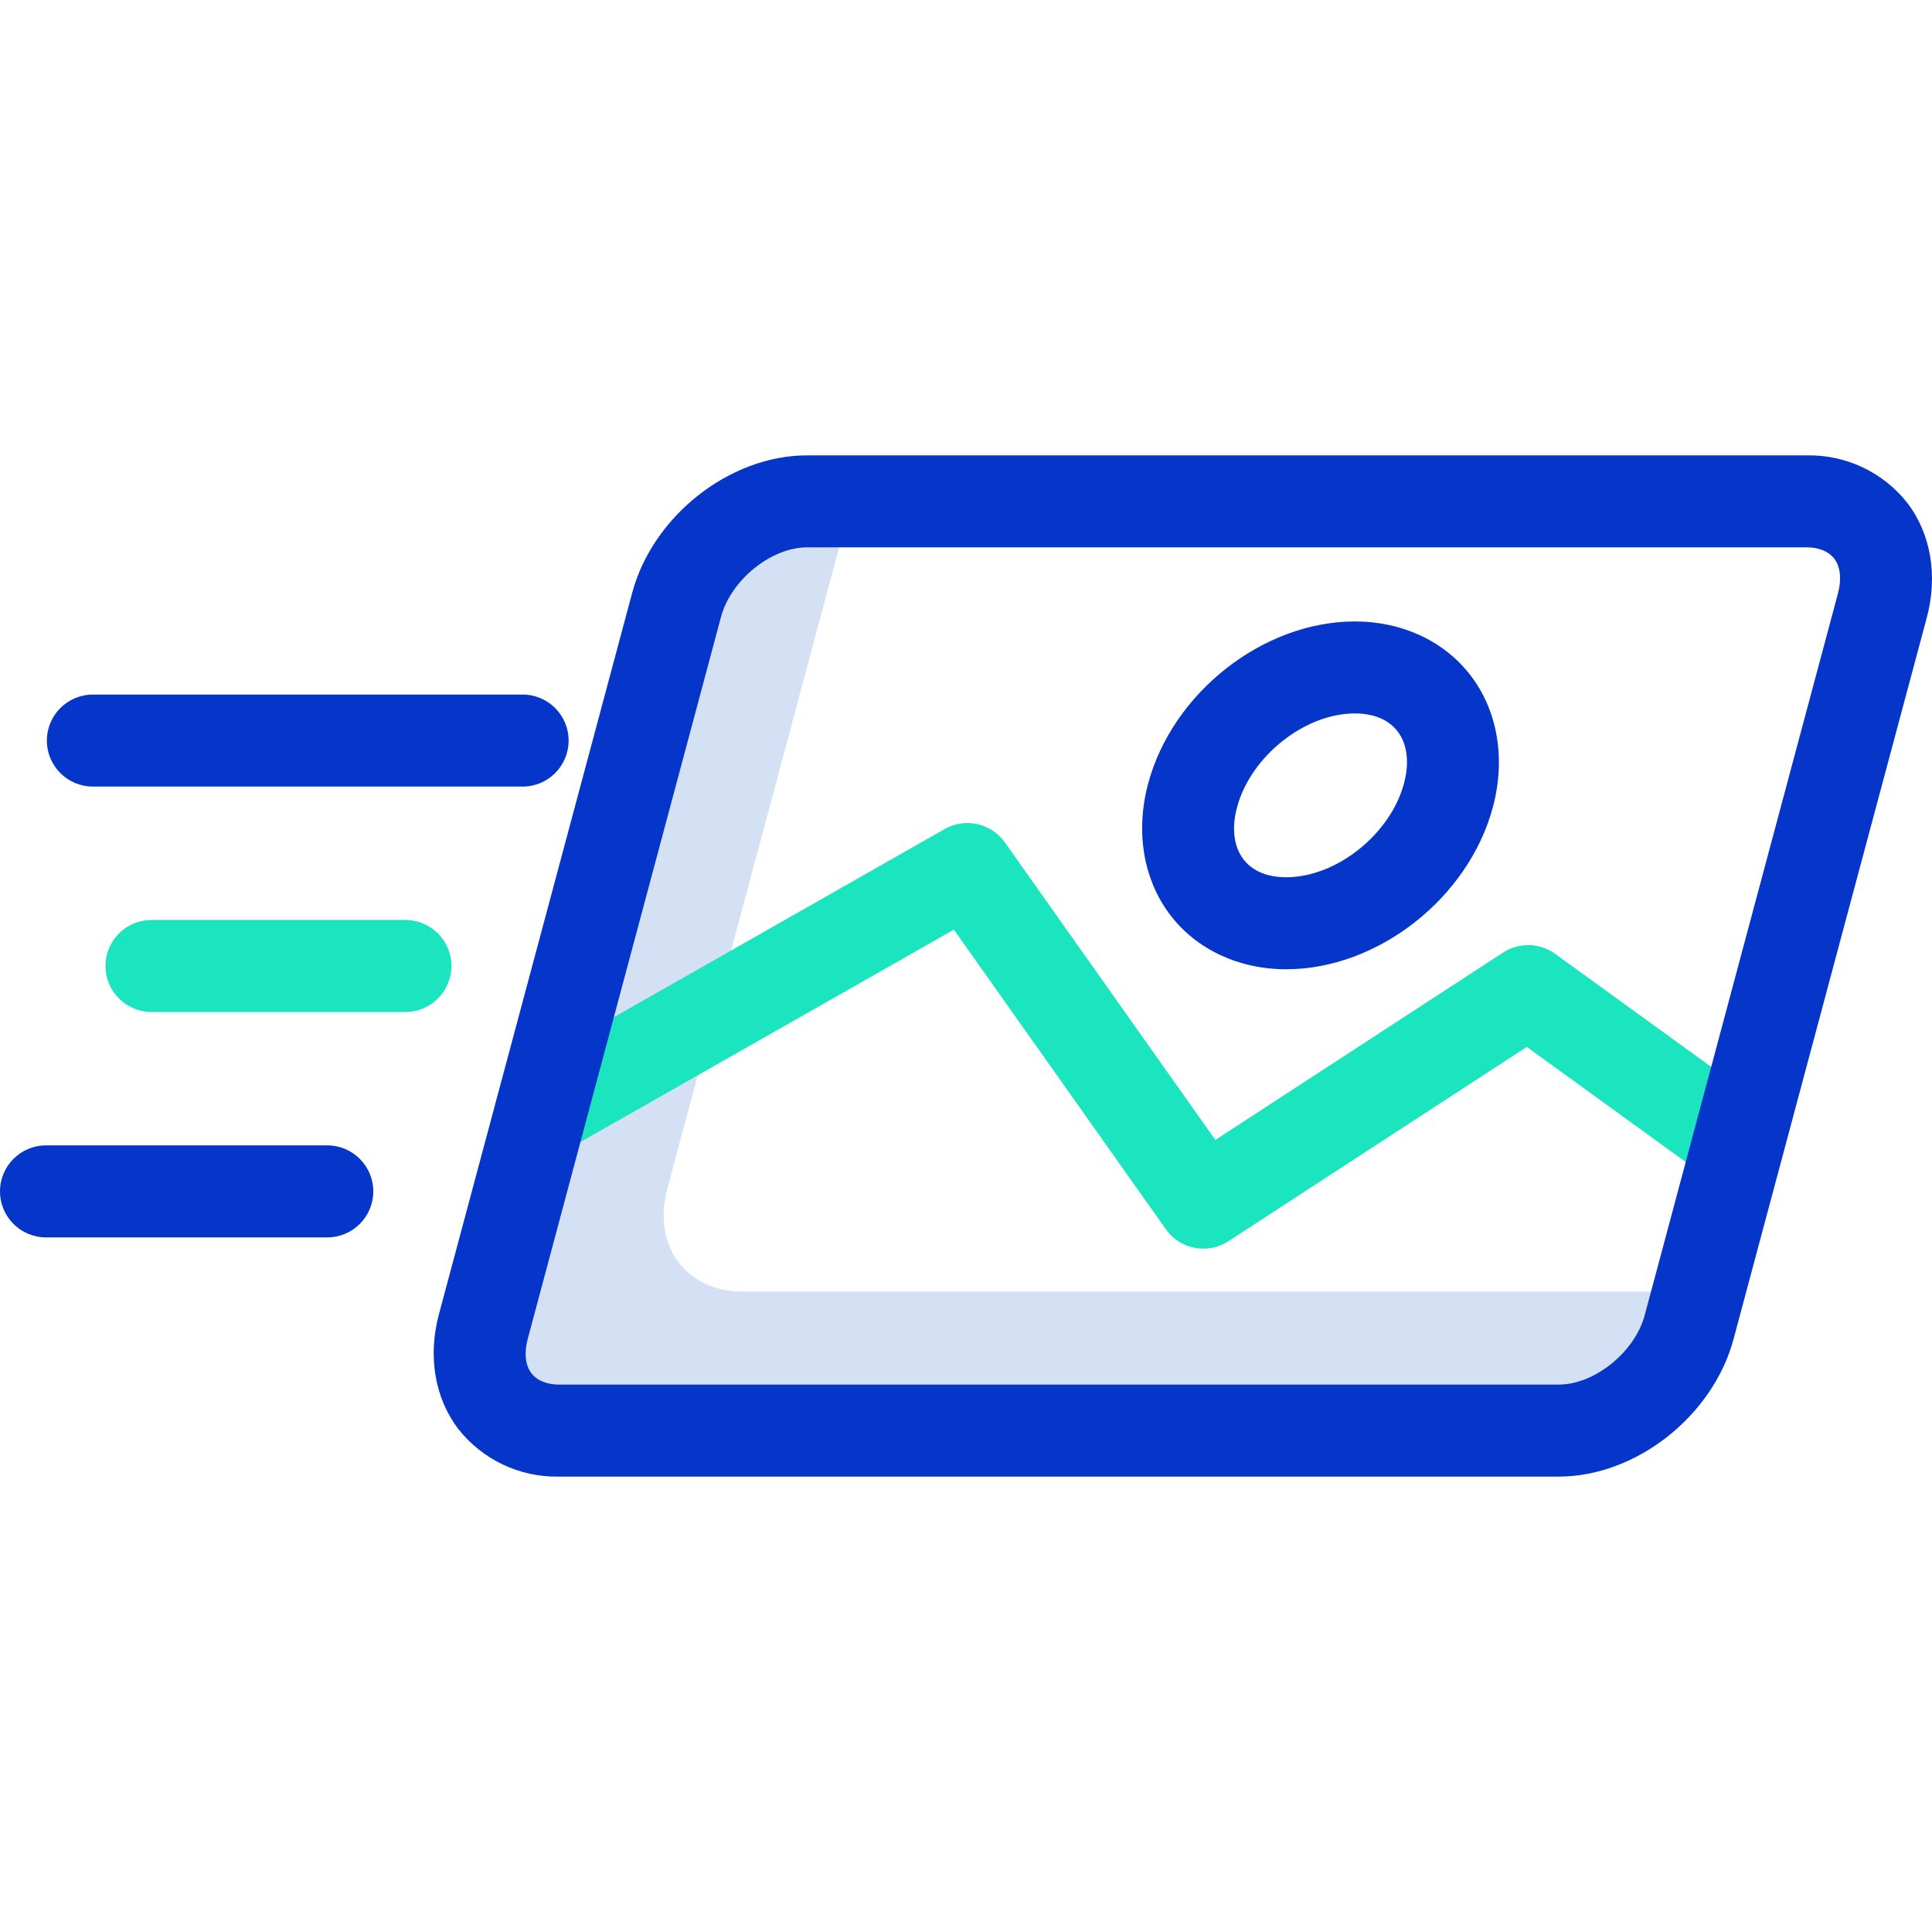 <svg height="419pt" viewBox="0 -98 419.986 419" width="419pt" xmlns="http://www.w3.org/2000/svg"><path d="m161.43 182.27c-12.348 0-19.676-10.012-16.367-22.359l39.973-149.184h-9.598c-12.352 0-25.043 10.008-28.352 22.359l-42.023 156.824c-3.309 12.348 4.02 22.359 16.367 22.359h217.402c12.348 0 25.043-10.012 28.352-22.359l2.047-7.641zm0 0" fill="#d4e1f4"/><path d="m261.602 172.941c-3.25.004-6.301-1.57-8.172-4.227l-46.07-65.117-84.824 48.242c-4.801 2.73-10.906 1.051-13.637-3.75-2.73-4.801-1.051-10.902 3.75-13.633l92.699-52.723c4.469-2.543 10.137-1.281 13.105 2.914l45.746 64.66 62.547-40.73c3.469-2.262 7.969-2.148 11.32.281l45.668 33.074c4.473 3.242 5.473 9.492 2.234 13.969-3.238 4.473-9.492 5.473-13.965 2.234l-40.102-29.047-64.848 42.23c-1.621 1.062-3.52 1.625-5.453 1.621zm0 0" fill="#1ae5be"/><path d="m88.133 121.496h-55.203c-5.523 0-10-4.477-10-10 0-5.523 4.477-10 10-10h55.199c5.523 0 10 4.477 10 10 0 5.523-4.477 10-10 10zm0 0" fill="#1ae5be"/><g fill="#0635c9"><path d="m294.512 36.598c-19.895 0-39.621 15.469-44.914 35.215-2.82 10.527-1.051 20.98 4.855 28.676 5.715 7.449 14.883 11.719 25.156 11.719 19.895 0 39.625-15.469 44.914-35.219 2.824-10.523 1.051-20.977-4.855-28.676-5.711-7.445-14.883-11.715-25.156-11.715zm10.695 35.215c-2.961 11.055-14.684 20.395-25.602 20.395-4.125 0-7.336-1.348-9.289-3.891-2.121-2.766-2.621-6.789-1.402-11.328 2.965-11.051 14.684-20.391 25.602-20.391 4.125 0 7.336 1.344 9.289 3.891 2.121 2.766 2.617 6.785 1.402 11.324zm0 0"/><path d="m20.191 72.496h93.418c5.523 0 10-4.477 10-10 0-5.523-4.477-10-10-10h-93.418c-5.523 0-10 4.477-10 10 0 5.523 4.477 10 10 10zm0 0"/><path d="m71.145 150.496h-61.145c-5.523 0-10 4.477-10 10 0 5.523 4.477 10 10 10h61.145c5.523 0 10-4.477 10-10 0-5.523-4.477-10-10-10zm0 0"/><path d="m392.836.496h-217.398c-16.844 0-33.539 13.191-38.012 29.887l-42.027 156.879c-2.426 9.059-.879 18.227 4.246 24.902 5.25 6.656 13.309 10.48 21.785 10.332h217.402c16.84 0 33.535-13.191 38.012-29.887l42.02-156.879c2.426-9.059.879-18.227-4.242-24.898-5.25-6.656-13.309-10.48-21.785-10.336zm6.711 30-42.02 156.938c-2.137 7.965-10.871 15.062-18.695 15.062h-217.398c-1.871 0-4.418-.523-5.918-2.477-1.328-1.73-1.609-4.418-.793-7.465l42.02-156.965c2.133-7.965 10.867-15.094 18.691-15.094h217.402c1.871 0 4.418.523 5.918 2.48 1.328 1.727 1.609 4.473.793 7.52zm0 0"/></g></svg>